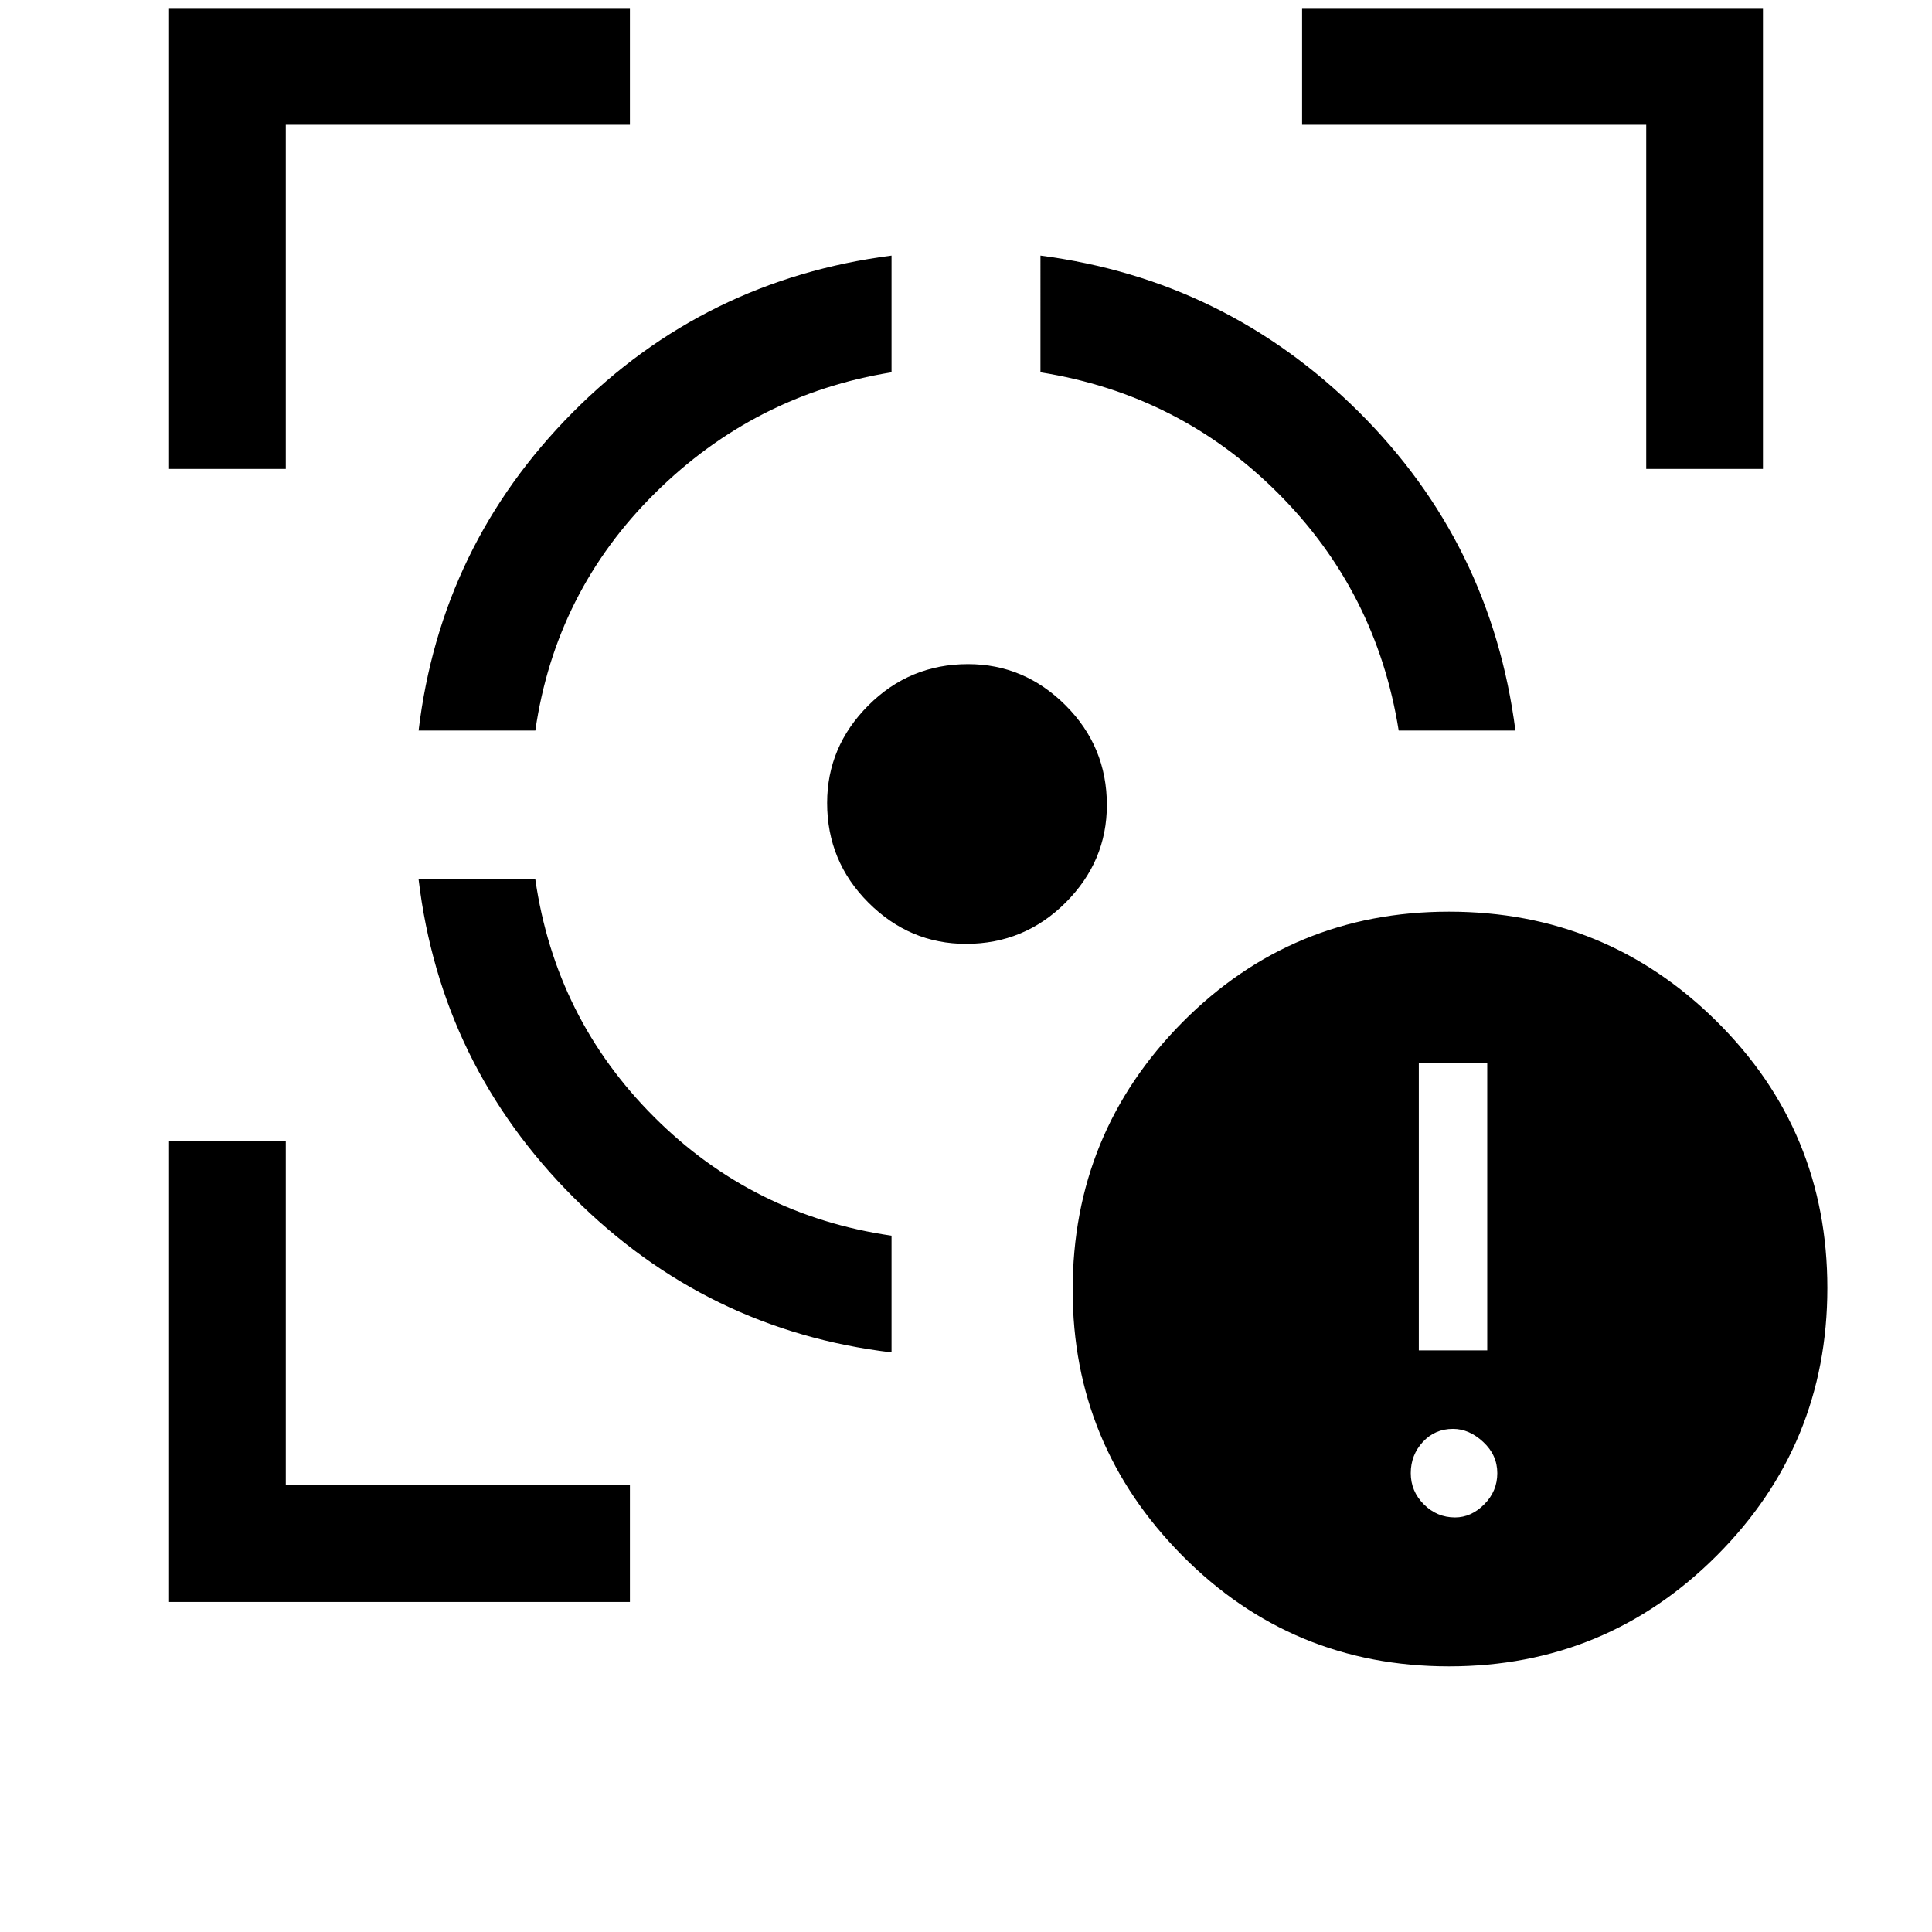 <svg xmlns="http://www.w3.org/2000/svg" height="48" width="48"><path d="M36 41.4q-3.9 0-6.625-2.75t-2.725-6.6q0-3.9 2.725-6.65Q32.1 22.65 36 22.65t6.65 2.725Q45.4 28.1 45.4 32t-2.75 6.65Q39.9 41.4 36 41.4Zm-.75-7.85h1.7V26.4h-1.7Zm.9 4.15q.4 0 .725-.325.325-.325.325-.775t-.35-.775q-.35-.325-.75-.325-.45 0-.75.325t-.3.775q0 .45.325.775t.775.325ZM10.4 21.85h2.9q.5 3.45 2.95 5.9t5.9 2.95v2.9q-4.6-.55-7.9-3.85-3.3-3.3-3.85-7.9Zm11.75-15.5v2.9q-3.4.55-5.875 3t-2.975 5.9h-2.9q.55-4.6 3.825-7.9 3.275-3.3 7.925-3.9Zm1.9 10.15q1.4 0 2.425 1.025T27.5 20q0 1.4-1.025 2.425T24 23.45q-1.4 0-2.425-1.025T20.55 19.95q0-1.4 1.025-2.425T24.05 16.5Zm1.8-10.15q4.6.6 7.9 3.875 3.3 3.275 3.9 7.925h-2.9q-.55-3.45-3-5.9t-5.9-3ZM4.2 11.65V.2h11.45v2.9H7.1v8.55ZM15.65 39.8H4.2V28.35h2.9v8.55h8.55ZM40.9 11.65V3.1h-8.55V.2H43.8v11.45Z"/></svg>